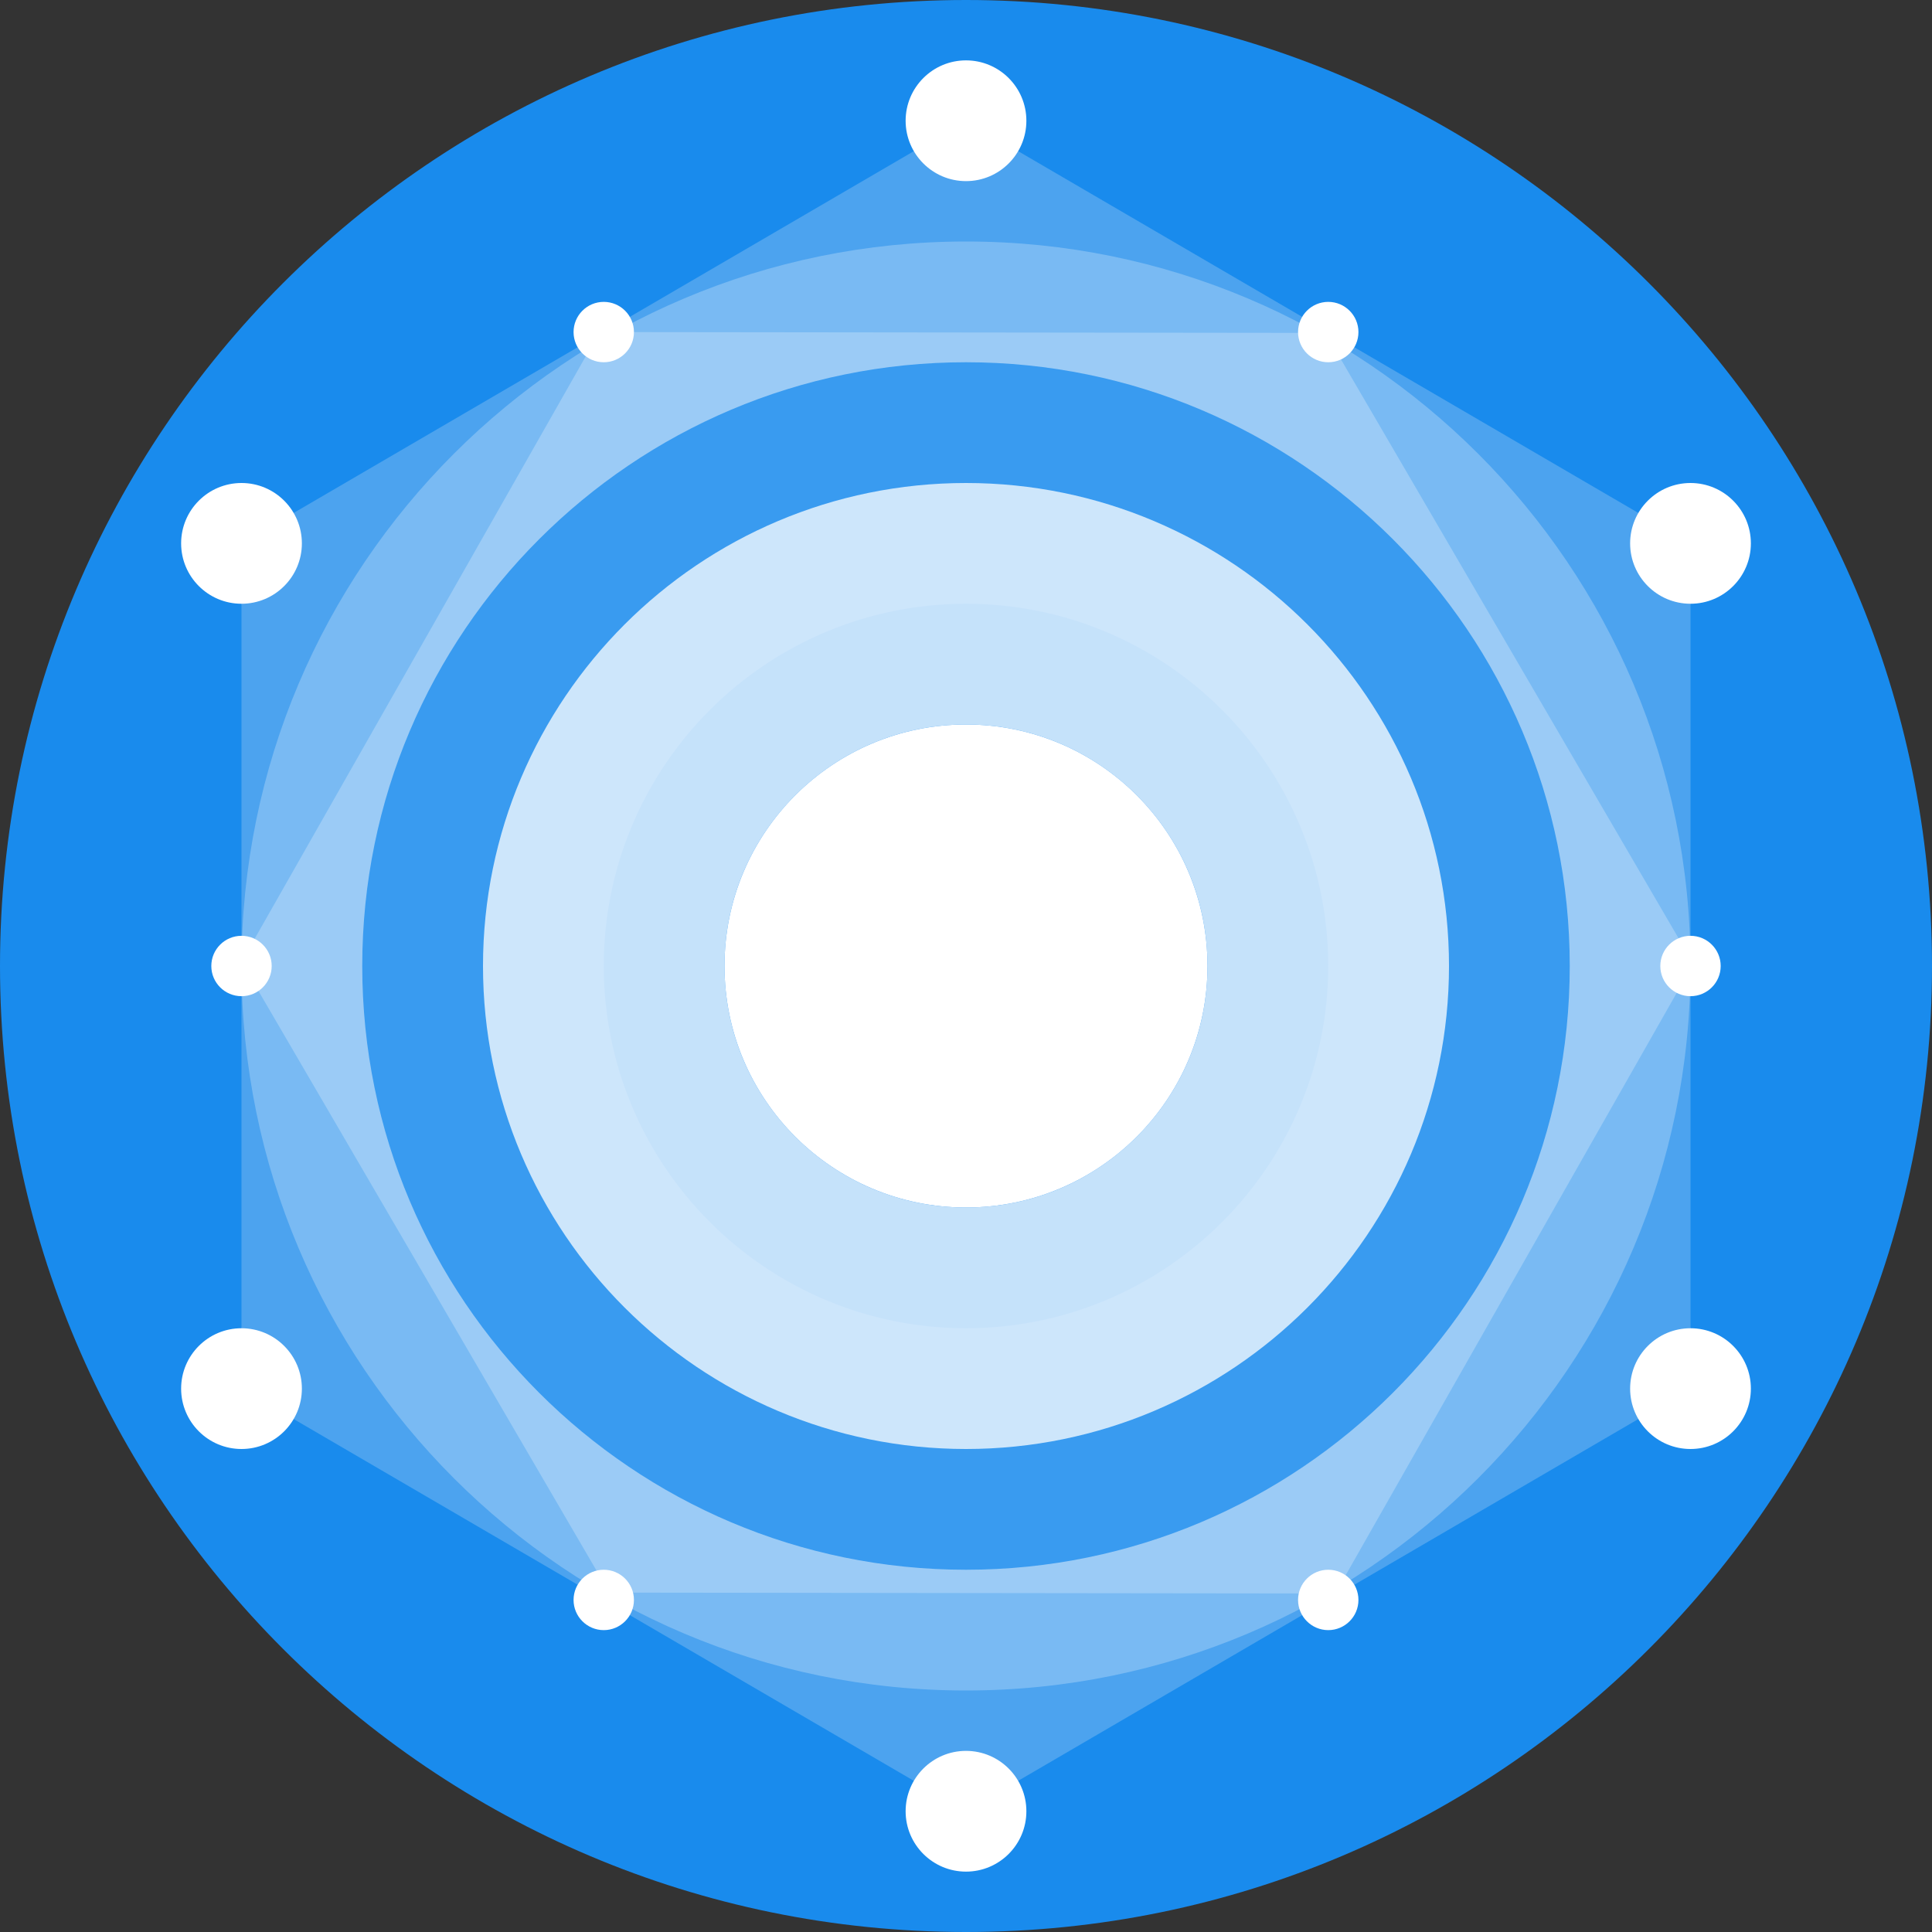 <?xml version="1.0" encoding="UTF-8" standalone="no"?>
<!DOCTYPE svg PUBLIC "-//W3C//DTD SVG 1.1//EN" "http://www.w3.org/Graphics/SVG/1.1/DTD/svg11.dtd">
<svg version="1.1" xmlns="http://www.w3.org/2000/svg" xmlns:xlink="http://www.w3.org/1999/xlink" preserveAspectRatio="xMidYMid meet" viewBox="0 0 640 640" width="640" height="640"><rect x="0" y="0" width="640" height="640" fill="#333333" stroke="none"/><defs><path d="M600 320C600 474.54 474.54 600 320 600C165.46 600 40 474.54 40 320C40 165.46 165.46 40 320 40C474.54 40 600 165.46 600 320Z" id="a2vVS05VLx"></path><path d="M640 320C640 496.61 496.61 640 320 640C143.39 640 0 496.61 0 320C0 143.39 143.39 0 320 0C496.61 0 640 143.39 640 320Z" id="c3pStP9t"></path><path d="M320 40L80 180L80 460L320 600L560 460L560 180L320 40Z" id="aeVue0xEU"></path><path d="M439.09 110.28L198.61 110L80 318.64L201.86 527.57L442.33 527.86L560.94 319.21L439.09 110.28Z" id="f4y1I9QC4I"></path><path d="M560 320C560 452.46 452.46 560 320 560C187.54 560 80 452.46 80 320C80 187.54 187.54 80 320 80C452.46 80 560 187.54 560 320Z" id="d5n8iTso6i"></path><path d="M340 40C340 51.04 331.04 60 320 60C308.96 60 300 51.04 300 40C300 28.96 308.96 20 320 20C331.04 20 340 28.96 340 40Z" id="c1S56amgxJ"></path><path d="M580 180C580 191.04 571.04 200 560 200C548.96 200 540 191.04 540 180C540 168.96 548.96 160 560 160C571.04 160 580 168.96 580 180Z" id="a1AGouSrp9"></path><path d="M580 460C580 471.04 571.04 480 560 480C548.96 480 540 471.04 540 460C540 448.96 548.96 440 560 440C571.04 440 580 448.96 580 460Z" id="bg0EDKLB6"></path><path d="M340 600C340 611.04 331.04 620 320 620C308.96 620 300 611.04 300 600C300 588.96 308.96 580 320 580C331.04 580 340 588.96 340 600Z" id="fDku74CVh"></path><path d="M100 460C100 471.04 91.04 480 80 480C68.96 480 60 471.04 60 460C60 448.96 68.96 440 80 440C91.04 440 100 448.96 100 460Z" id="c2BGPLbIKF"></path><path d="M100 180C100 191.04 91.04 200 80 200C68.96 200 60 191.04 60 180C60 168.96 68.96 160 80 160C91.04 160 100 168.96 100 180Z" id="aEIGZhalA"></path><path d="M450 110C450 115.52 445.52 120 440 120C434.48 120 430 115.52 430 110C430 104.48 434.48 100 440 100C445.52 100 450 104.48 450 110Z" id="b1icNbOFJ8"></path><path d="M450 530C450 535.52 445.52 540 440 540C434.48 540 430 535.52 430 530C430 524.48 434.48 520 440 520C445.52 520 450 524.48 450 530Z" id="aGvQ3eQWc"></path><path d="M210 110C210 115.52 205.52 120 200 120C194.48 120 190 115.52 190 110C190 104.48 194.48 100 200 100C205.52 100 210 104.48 210 110Z" id="e35Drs1jFo"></path><path d="M90 320C90 325.52 85.52 330 80 330C74.48 330 70 325.52 70 320C70 314.48 74.48 310 80 310C85.52 310 90 314.48 90 320Z" id="b1RAWUUcWW"></path><path d="M210 530C210 535.52 205.52 540 200 540C194.48 540 190 535.52 190 530C190 524.48 194.48 520 200 520C205.52 520 210 524.48 210 530Z" id="dkJWFAjL"></path><path d="M570 320C570 325.52 565.52 330 560 330C554.48 330 550 325.52 550 320C550 314.48 554.48 310 560 310C565.52 310 570 314.48 570 320Z" id="a1ob7ZnHni"></path><path d="M520 320C520 430.38 430.38 520 320 520C209.62 520 120 430.38 120 320C120 209.62 209.62 120 320 120C430.38 120 520 209.62 520 320Z" id="a4m10G3Sy"></path><path d="M440 320C440 386.23 386.23 440 320 440C253.77 440 200 386.23 200 320C200 253.77 253.77 200 320 200C386.23 200 440 253.77 440 320Z" id="b1eawJe3wF"></path><mask id="maskbrM6KxtLH" x="120" y="120" width="400" height="400" maskUnits="userSpaceOnUse"><rect x="120" y="120" width="400" height="400" fill="white"></rect><use xlink:href="#b1eawJe3wF" opacity="1" fill="black"></use></mask><path d="M400 320C400 364.15 364.15 400 320 400C275.85 400 240 364.15 240 320C240 275.85 275.85 240 320 240C364.15 240 400 275.85 400 320Z" id="e13oPu5av1"></path></defs><g><g><g><use xlink:href="#a2vVS05VLx" opacity="1" fill="#ffffff" fill-opacity="0.25"></use></g><g><use xlink:href="#c3pStP9t" opacity="1" fill="#198bed" fill-opacity="1"></use></g><g><use xlink:href="#aeVue0xEU" opacity="1" fill="#e7eff6" fill-opacity="0.25"></use></g><g><use xlink:href="#f4y1I9QC4I" opacity="1" fill="#ffffff" fill-opacity="0.25"></use></g><g><use xlink:href="#d5n8iTso6i" opacity="1" fill="#ffffff" fill-opacity="0.25"></use></g><g><g><use xlink:href="#c1S56amgxJ" opacity="1" fill="#ffffff" fill-opacity="1"></use></g><g><use xlink:href="#a1AGouSrp9" opacity="1" fill="#ffffff" fill-opacity="1"></use></g><g><use xlink:href="#bg0EDKLB6" opacity="1" fill="#ffffff" fill-opacity="1"></use></g><g><use xlink:href="#fDku74CVh" opacity="1" fill="#ffffff" fill-opacity="1"></use></g><g><use xlink:href="#c2BGPLbIKF" opacity="1" fill="#ffffff" fill-opacity="1"></use></g><g><use xlink:href="#aEIGZhalA" opacity="1" fill="#ffffff" fill-opacity="1"></use></g></g><g><g><use xlink:href="#b1icNbOFJ8" opacity="1" fill="#ffffff" fill-opacity="1"></use></g><g><use xlink:href="#aGvQ3eQWc" opacity="1" fill="#ffffff" fill-opacity="1"></use></g><g><use xlink:href="#e35Drs1jFo" opacity="1" fill="#ffffff" fill-opacity="1"></use></g><g><use xlink:href="#b1RAWUUcWW" opacity="1" fill="#ffffff" fill-opacity="1"></use></g><g><use xlink:href="#dkJWFAjL" opacity="1" fill="#ffffff" fill-opacity="1"></use></g><g><use xlink:href="#a1ob7ZnHni" opacity="1" fill="#ffffff" fill-opacity="1"></use></g></g><g><use xlink:href="#a4m10G3Sy" opacity="1" fill="#188bed" fill-opacity="0.75"></use></g><g><use xlink:href="#b1eawJe3wF" opacity="1" fill="#198bed" fill-opacity="1"></use><g mask="url(#maskbrM6KxtLH)"><use xlink:href="#b1eawJe3wF" opacity="1" fill-opacity="0" stroke="#ffffff" stroke-width="80" stroke-opacity="0.75"></use></g></g><g><use xlink:href="#e13oPu5av1" opacity="1" fill="#ffffff" fill-opacity="1"></use></g></g></g></svg>